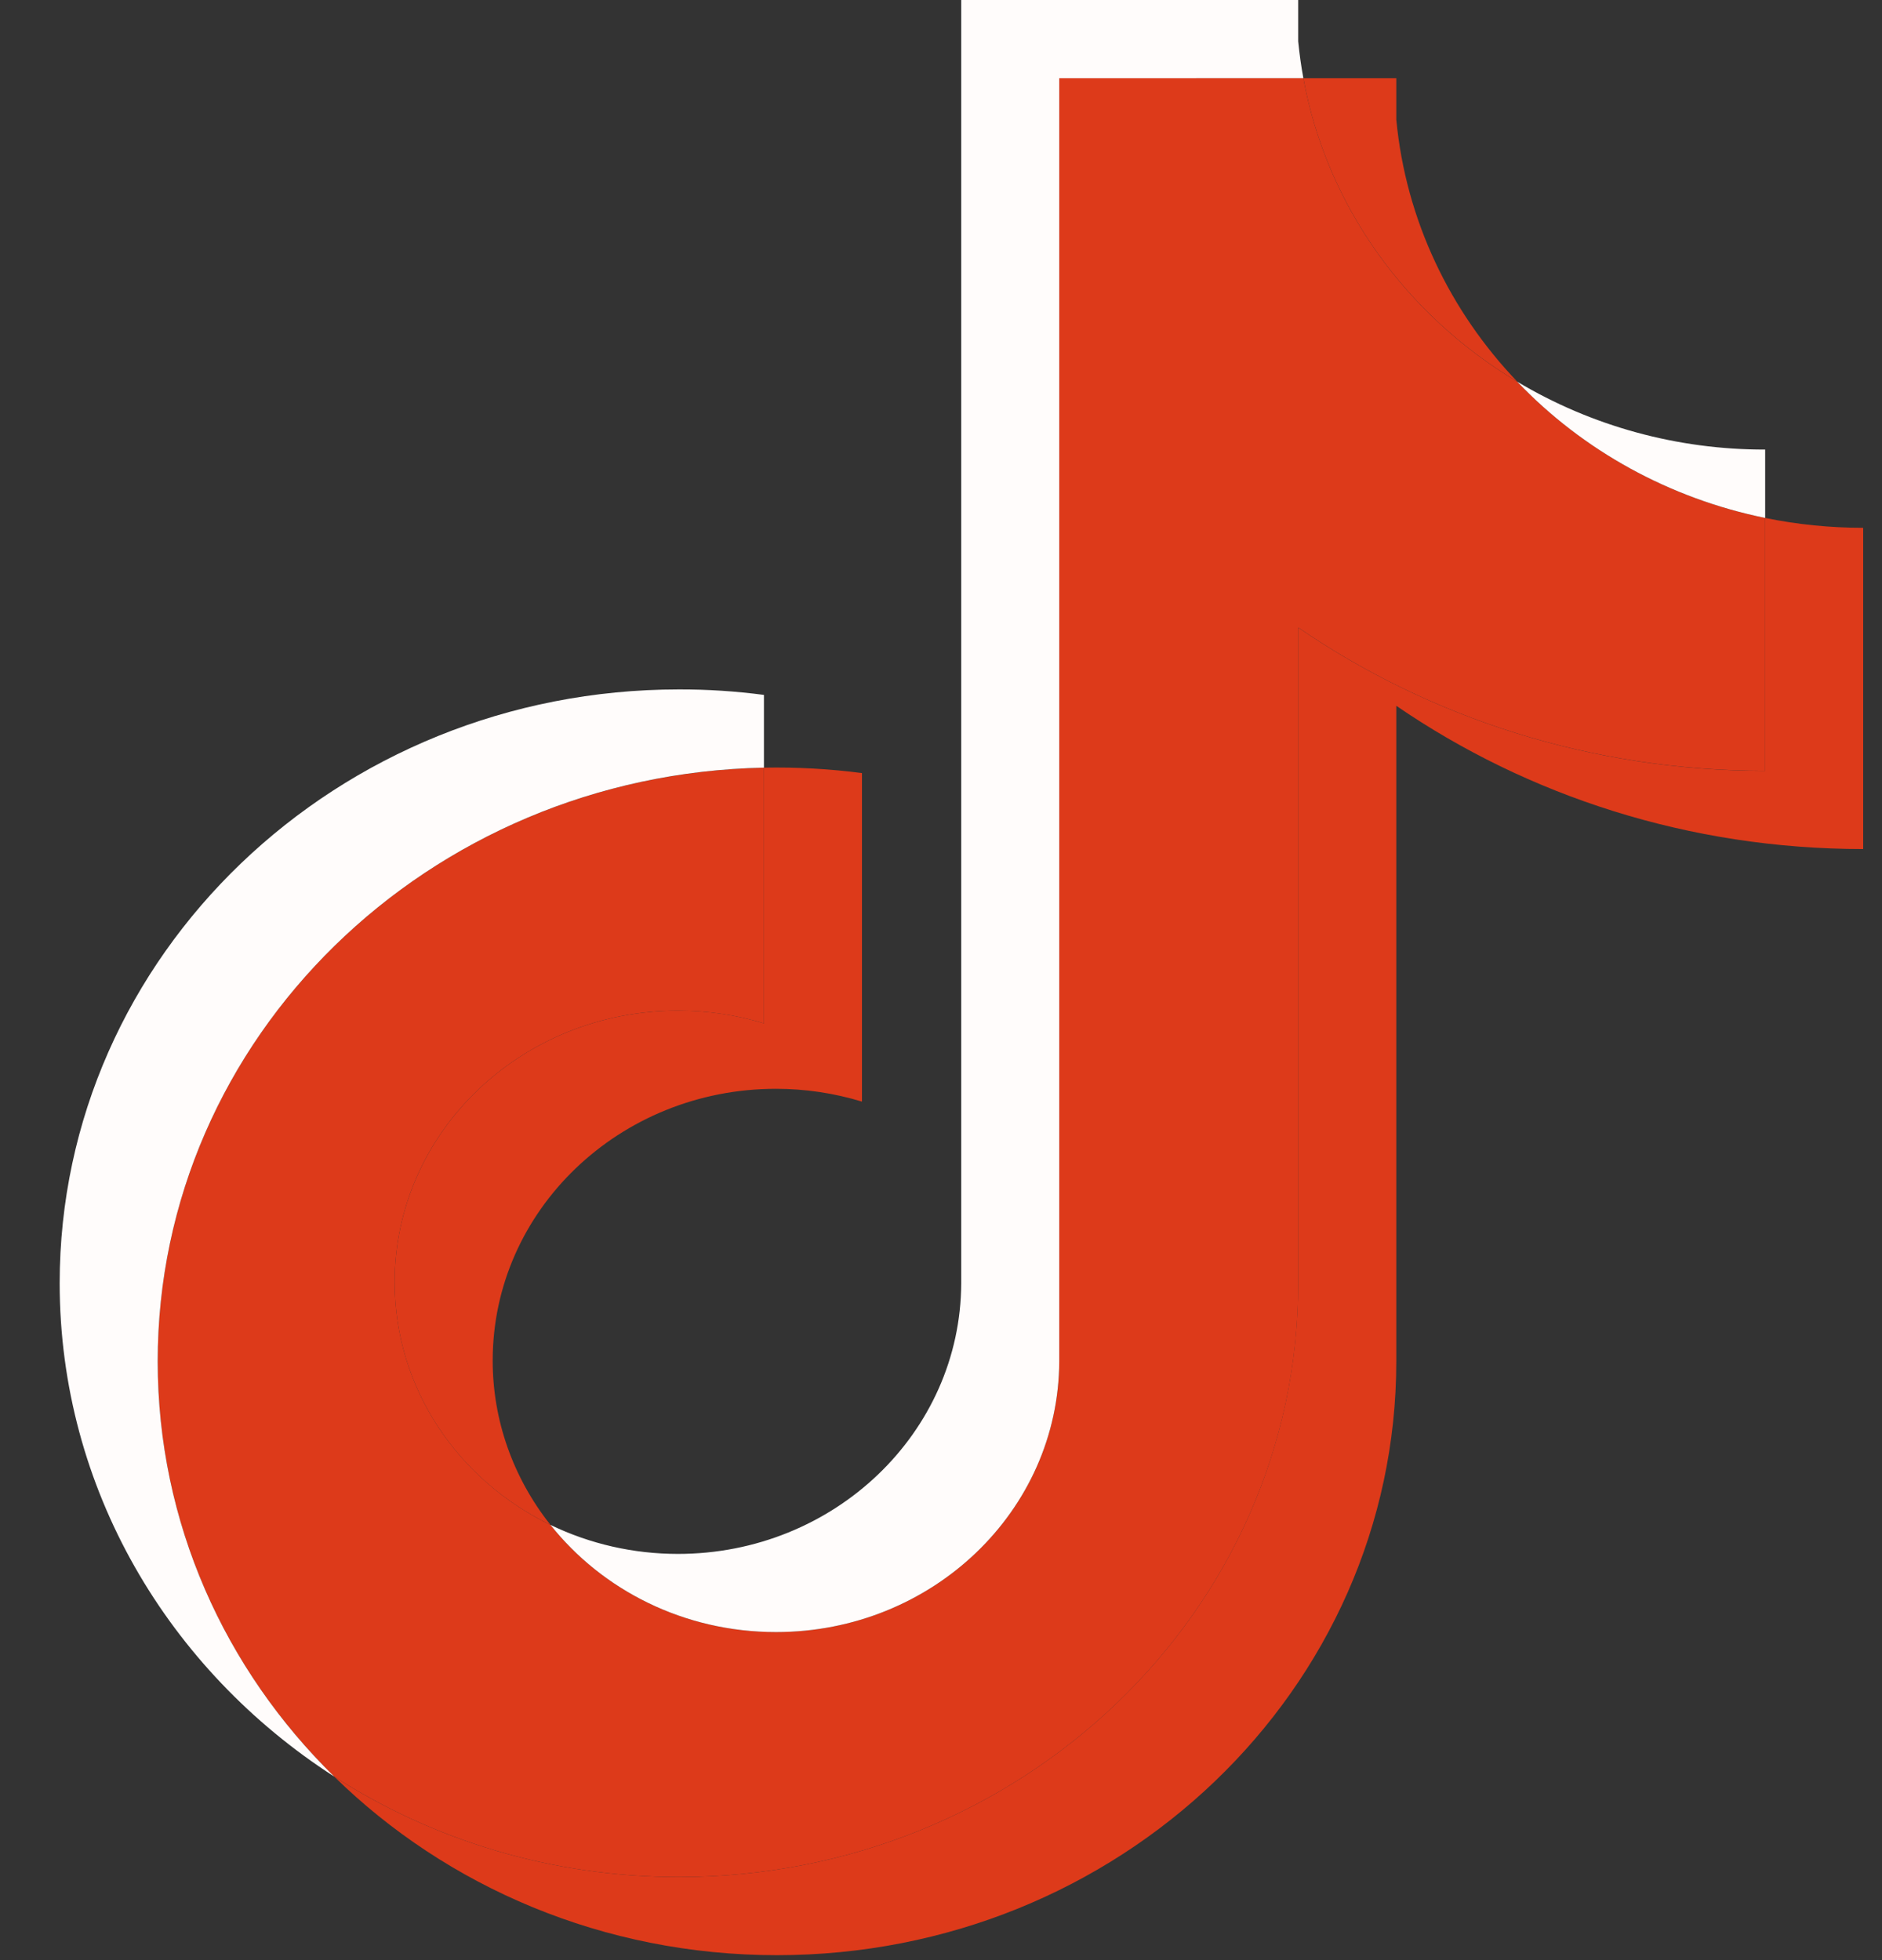 <svg width="24" height="25" viewBox="0 0 24 25" fill="none" xmlns="http://www.w3.org/2000/svg">
<rect x="0" y="0" width="24" height="25" fill="#333333" stroke="none"/>
<g clip-path="url(#clip0_170_316)">
<path d="M16.556 8.004C18.234 9.155 20.29 9.831 22.51 9.831V6.606C21.27 6.353 20.173 5.732 19.348 4.868C17.936 4.023 16.919 2.629 16.621 0.998H13.508V17.363C13.501 19.271 11.887 20.816 9.896 20.816C8.723 20.816 7.68 20.28 7.02 19.449C5.842 18.878 5.033 17.707 5.033 16.354C5.033 14.441 6.65 12.89 8.646 12.89C9.028 12.89 9.396 12.947 9.742 13.052V9.792C5.457 9.876 2.011 13.234 2.011 17.363C2.011 19.425 2.869 21.294 4.262 22.659C5.518 23.468 7.031 23.94 8.658 23.94C13.02 23.94 16.556 20.549 16.556 16.366L16.556 8.004Z" fill="#DD3A1A"/>
<path d="M17.806 9.002C19.484 10.152 21.54 10.829 23.76 10.829V6.732C23.34 6.732 22.921 6.69 22.51 6.606V9.832C20.29 9.832 18.234 9.155 16.555 8.004V16.366C16.555 20.549 13.02 23.94 8.658 23.94C7.031 23.94 5.518 23.468 4.262 22.659C5.696 24.065 7.696 24.937 9.908 24.937C14.27 24.937 17.806 21.547 17.806 17.363V9.002H17.806ZM19.349 4.868C18.491 3.97 17.928 2.808 17.806 1.525V0.998H16.621C16.919 2.629 17.937 4.023 19.349 4.868ZM7.02 19.449C6.541 18.846 6.282 18.109 6.283 17.352C6.283 15.438 7.901 13.887 9.896 13.887C10.268 13.887 10.637 13.942 10.992 14.05V9.86C10.578 9.806 10.16 9.783 9.742 9.791V13.052C9.387 12.944 9.018 12.889 8.646 12.89C6.65 12.89 5.033 14.441 5.033 16.354C5.033 17.707 5.841 18.878 7.02 19.449Z" fill="#DD3A1A"/>
<path d="M22.51 6.606V5.734C21.392 5.736 20.297 5.436 19.348 4.868C20.188 5.749 21.293 6.357 22.51 6.606M16.621 0.997C16.592 0.842 16.571 0.685 16.555 0.527V0H12.258V16.366C12.251 18.274 10.636 19.819 8.645 19.819C8.081 19.819 7.524 19.693 7.02 19.449C7.68 20.28 8.723 20.816 9.896 20.816C11.887 20.816 13.501 19.271 13.508 17.363V0.998L16.621 0.997ZM9.742 9.791V8.863C9.383 8.816 9.021 8.792 8.658 8.793C4.297 8.793 0.761 12.183 0.761 16.366C0.761 18.988 2.15 21.299 4.262 22.659C2.869 21.293 2.011 19.425 2.011 17.363C2.011 13.234 5.457 9.876 9.742 9.791Z" fill="#FFFCFB"/>
</g>
<defs>
<clipPath id="clip0_170_316">
<rect width="23" height="25" fill="white" transform="translate(0.761)"/>
</clipPath>
</defs>
</svg>
